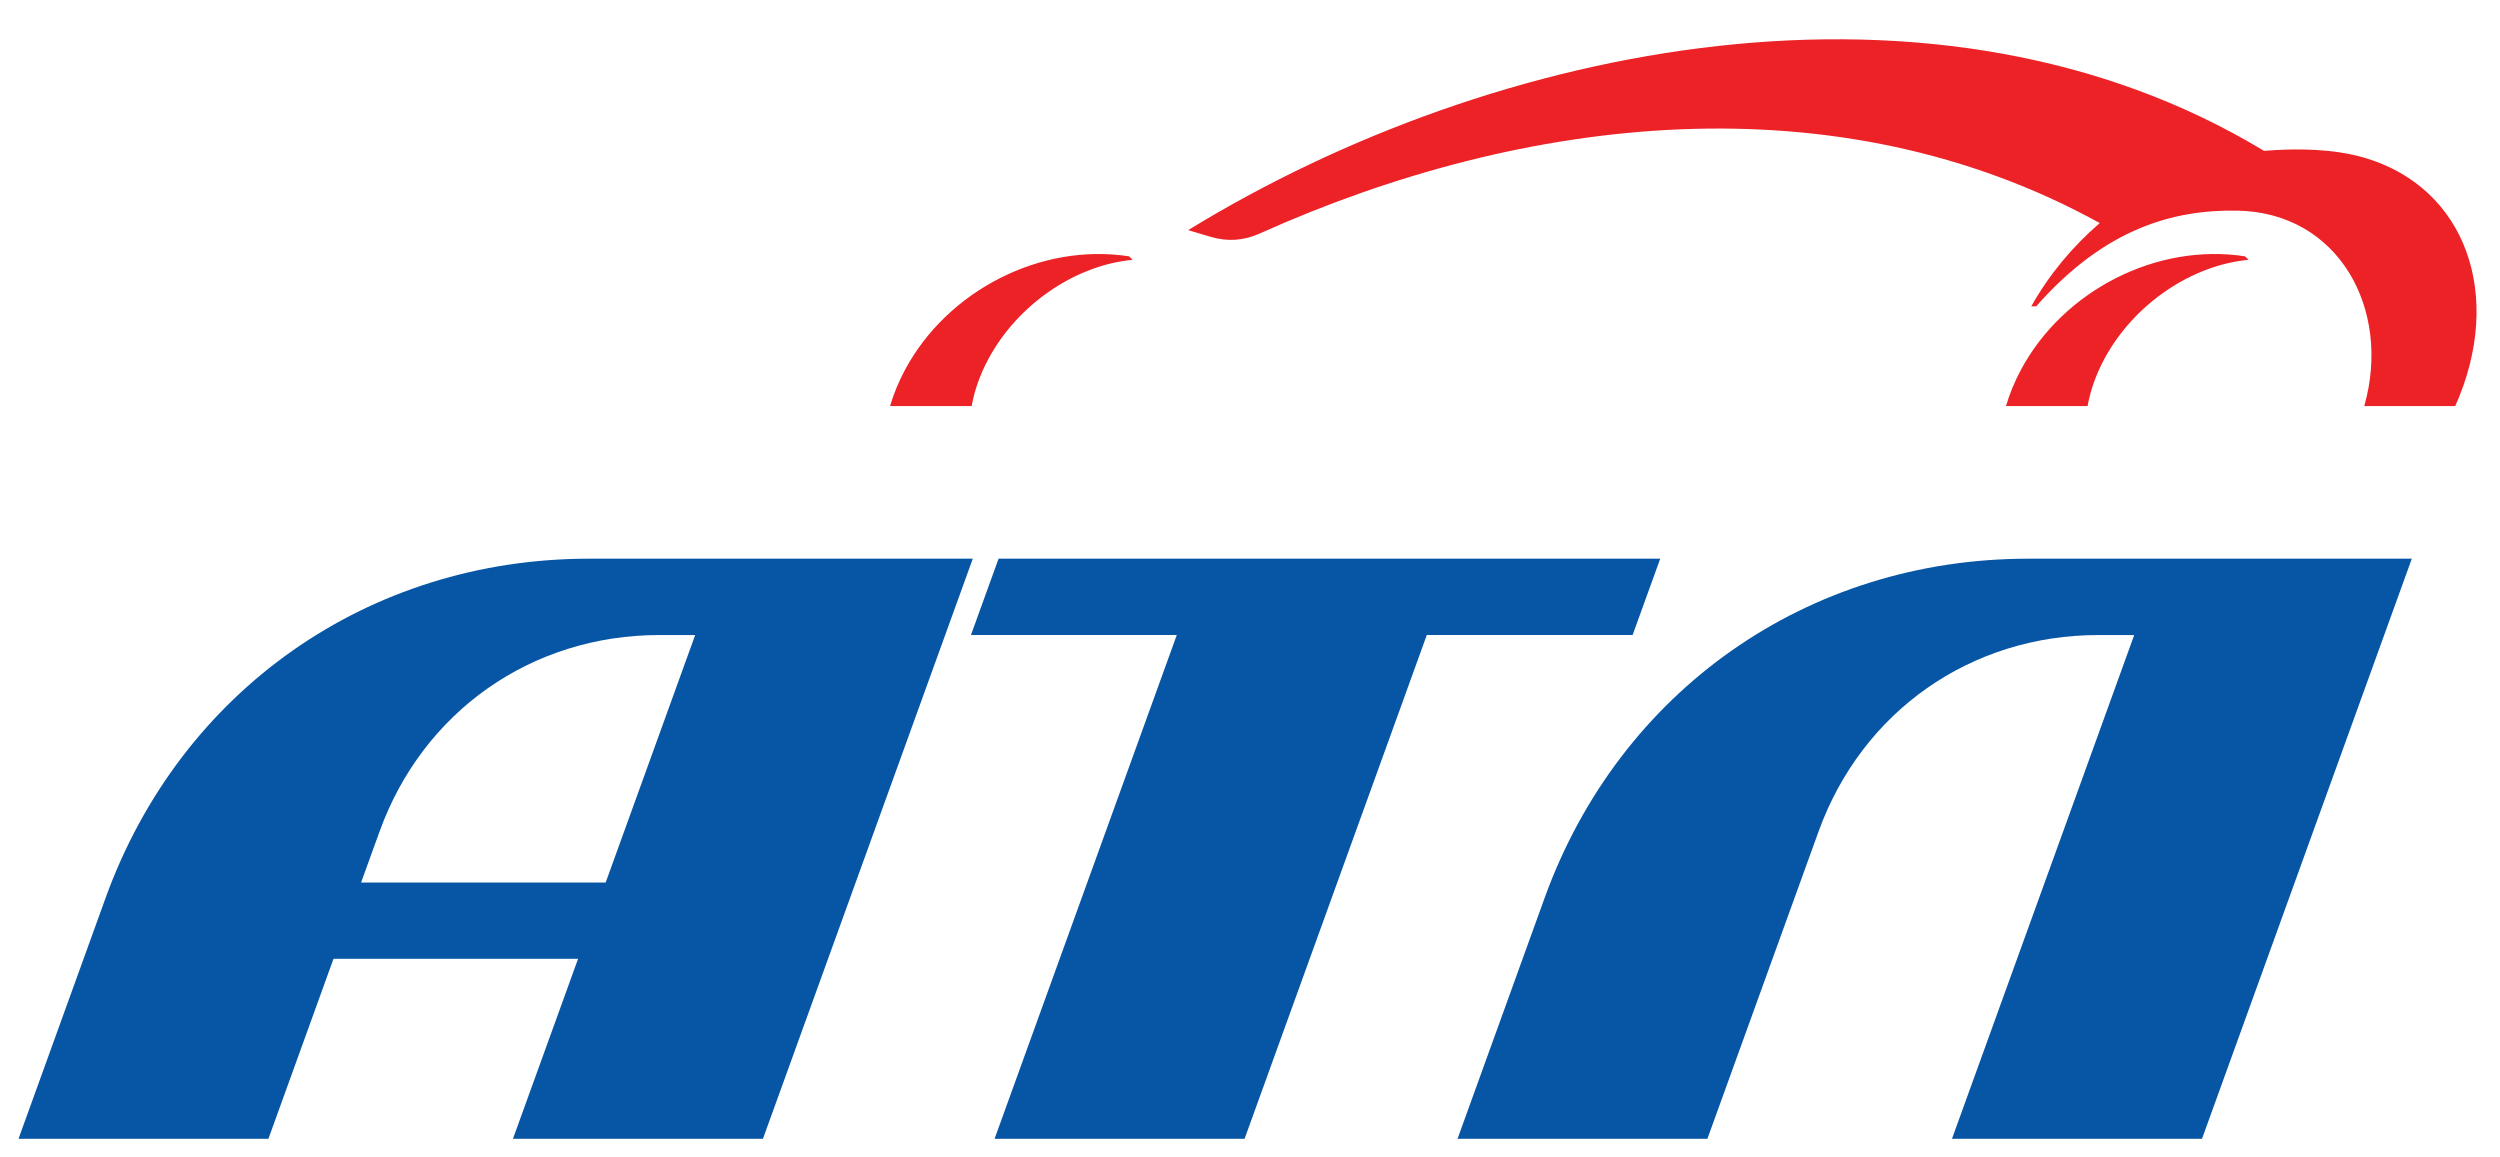 <?xml version="1.0" encoding="utf-8"?>
<!-- Generator: Adobe Illustrator 16.0.0, SVG Export Plug-In . SVG Version: 6.00 Build 0)  -->
<!DOCTYPE svg PUBLIC "-//W3C//DTD SVG 1.1//EN" "http://www.w3.org/Graphics/SVG/1.1/DTD/svg11.dtd">
<svg version="1.1" id="Layer_1" xmlns="http://www.w3.org/2000/svg" xmlns:xlink="http://www.w3.org/1999/xlink" x="0px" y="0px"
	 width="223px" height="103.167px" viewBox="0 0 223 103.167" enable-background="new 0 0 223 103.167" xml:space="preserve">
<g>
	<path fill-rule="evenodd" clip-rule="evenodd" fill="#0756A5" d="M187.186,56.645c-11.393,0-21.09,6.805-24.967,17.516
		l-9.92,27.422H130.01l7.773-21.495c6.695-18.499,23.447-30.252,43.123-30.252h34.227l-18.715,51.747h-22.303l16.256-44.938H187.186
		z M51.565,85.525H29.748l-5.806,16.057H1.65l7.772-21.495c6.695-18.499,23.445-30.252,43.119-30.252h34.233l-18.72,51.747H45.754
		L51.565,85.525z M32.21,78.719h21.816l7.984-22.074h-3.188c-11.389,0-21.091,6.805-24.962,17.516L32.21,78.719z M127.271,56.642
		l-16.256,44.94h-22.3l16.255-44.94H86.609l2.463-6.807h59.02l-2.463,6.807H127.271z"/>
	<path fill-rule="evenodd" clip-rule="evenodd" fill="#EC2227" d="M79.395,36.224c0.314-1.073,0.754-2.158,1.334-3.241
		c3.786-7.065,12.098-11.338,19.985-10.118l0.312,0.313c-4.985,0.456-10.193,3.867-12.87,8.859
		c-0.753,1.405-1.239,2.818-1.485,4.186H79.395z M178.934,36.224c0.314-1.073,0.754-2.158,1.334-3.241
		c3.787-7.065,12.098-11.338,19.986-10.118l0.313,0.313c-4.984,0.456-10.195,3.867-12.871,8.859
		c-0.752,1.405-1.238,2.818-1.484,4.186H178.934z M210.891,36.224c2.453-8.624-2.273-17.275-11.314-17.435
		c-5.764-0.102-11.852,1.616-17.949,8.536h-0.439c1.594-2.839,3.697-5.349,6.109-7.428c-23.43-12.907-51.266-9.705-74.941,0.936
		c-1.43,0.642-2.865,0.737-4.367,0.291l-2.006-0.595c27.345-16.779,66.832-24.685,95.962-7.073c2.887-0.235,6.135-0.2,8.908,0.601
		c9.115,2.631,12.549,12.339,8.152,22.167H210.891z"/>
</g>
</svg>
